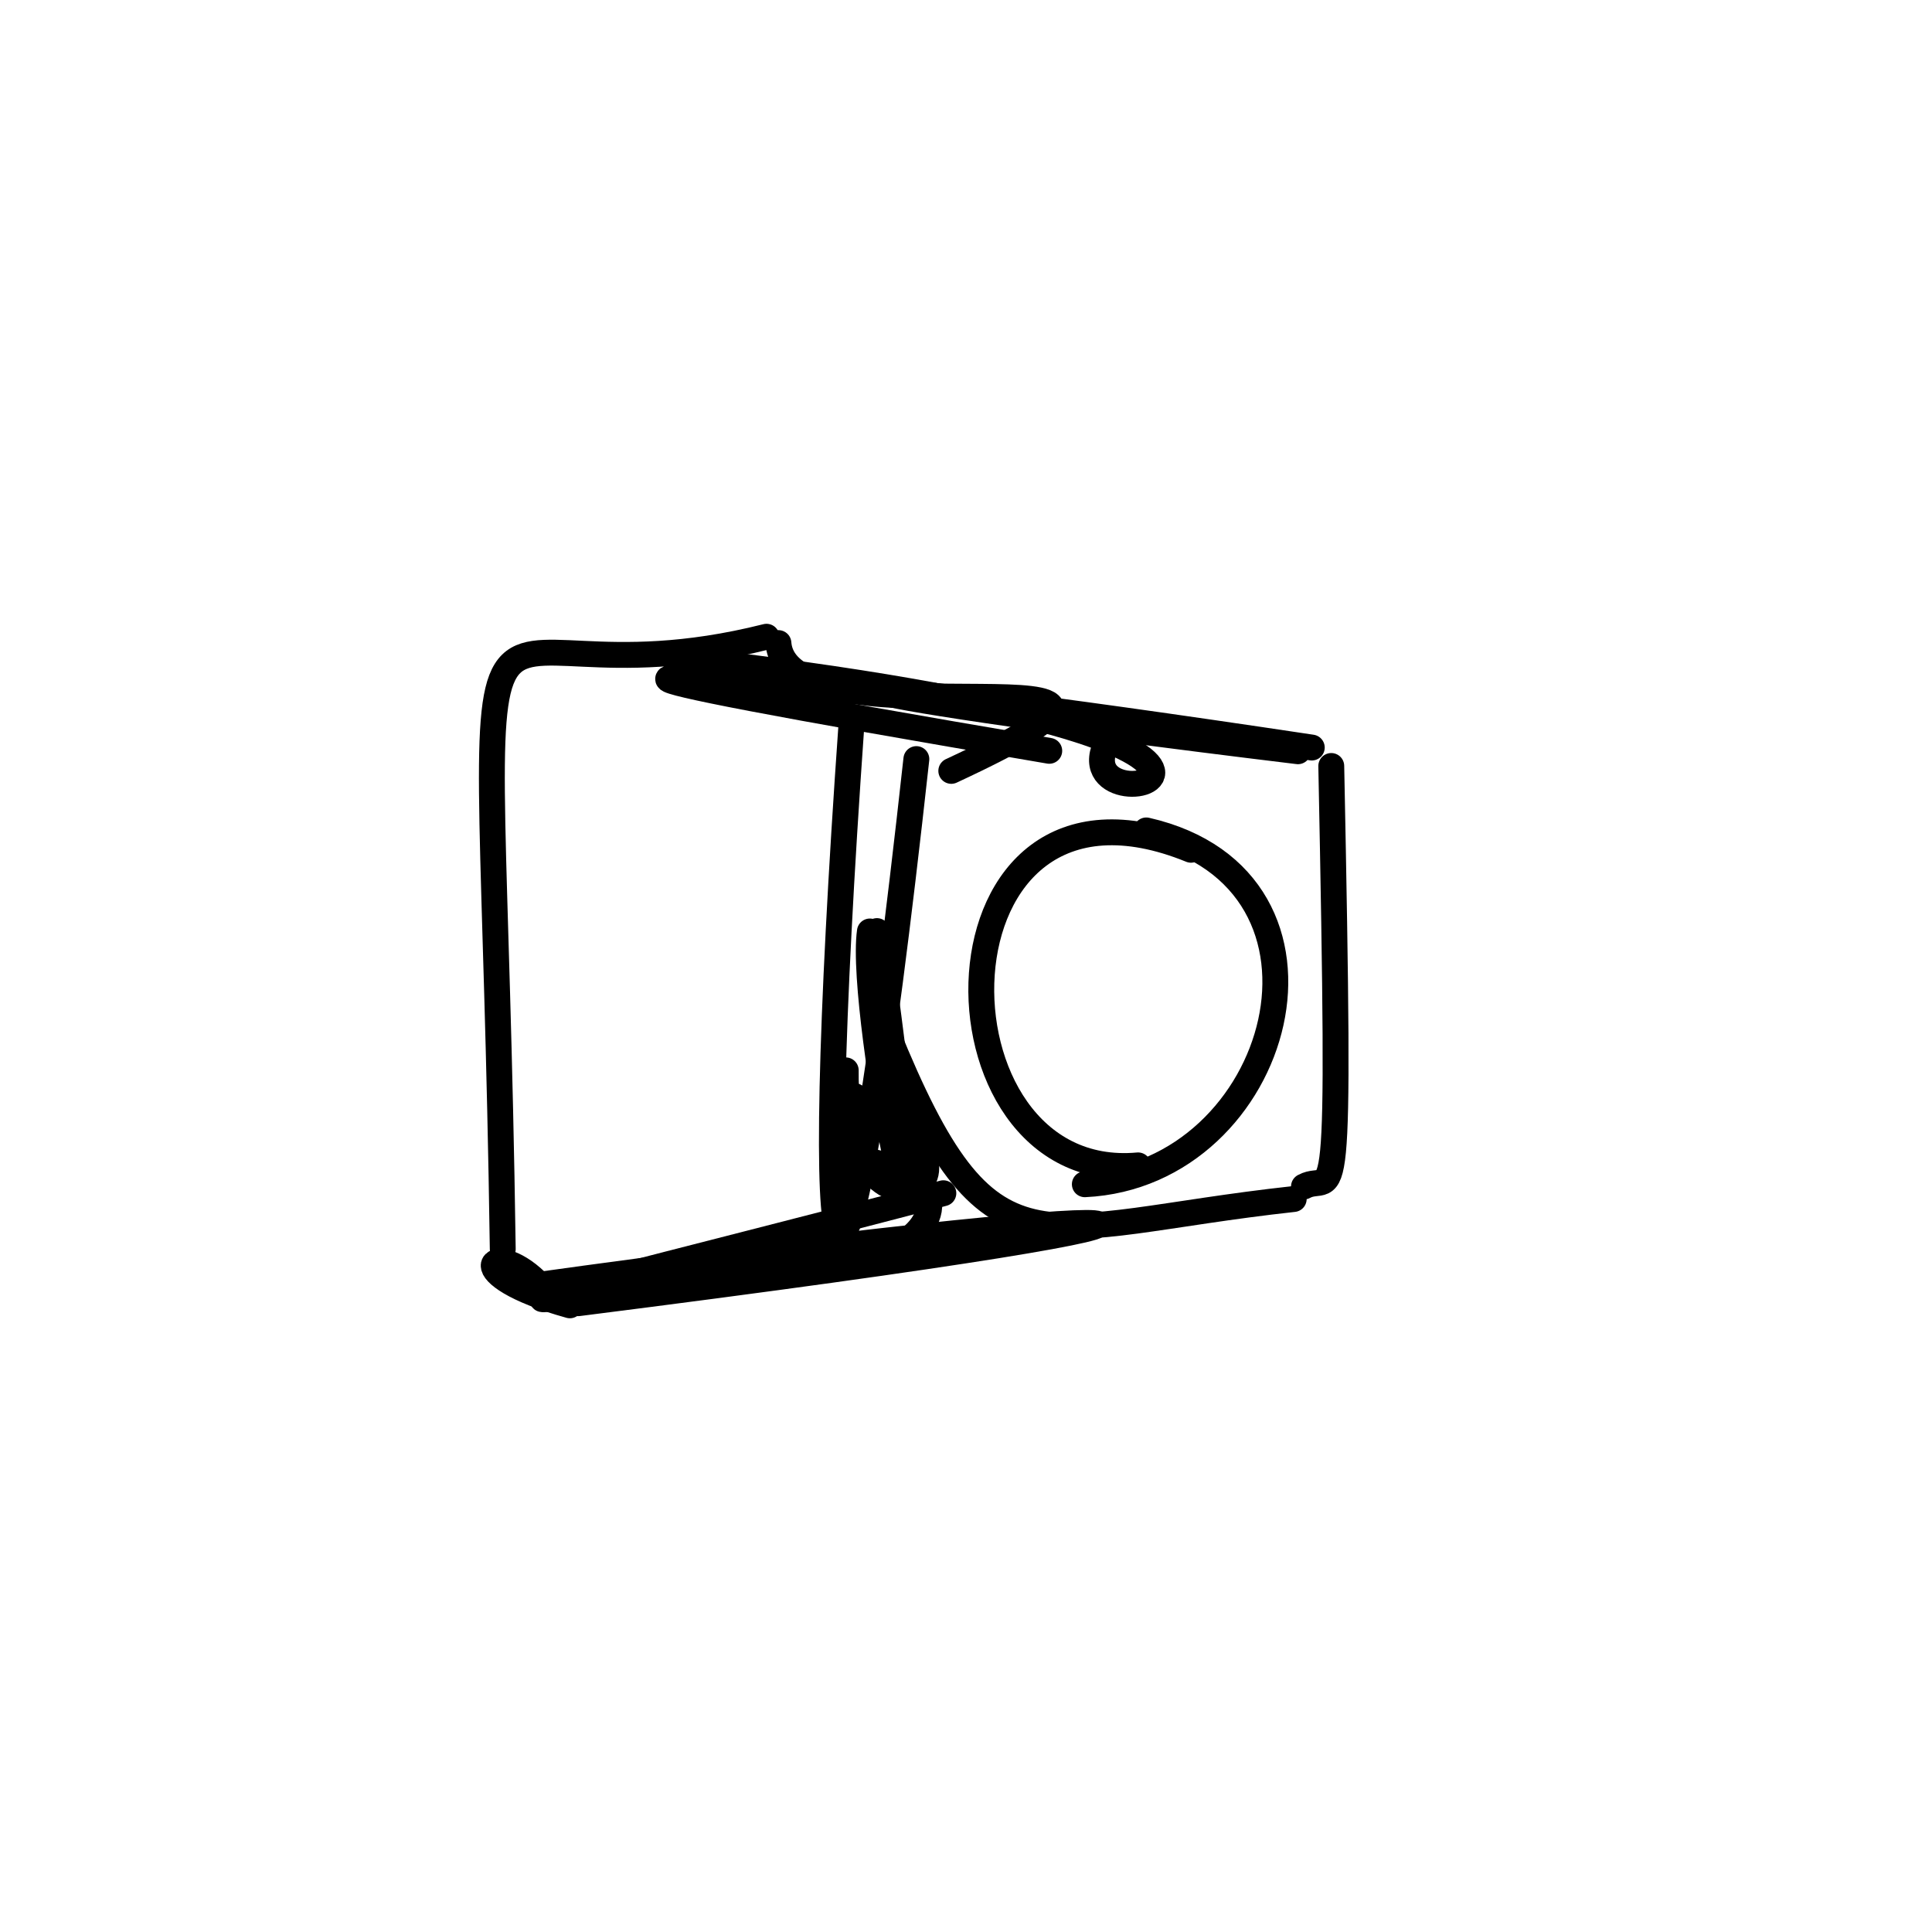 <?xml version="1.0" ?>
<svg height="224" version="1.1" width="224" xmlns="http://www.w3.org/2000/svg">
  <defs/>
  <g>
    <path d="M 151.185 137.564 C 154.814 135.587 155.482 144.942 154.35 88.809" fill="none" stroke="rgb(0, 0, 0)" stroke-linecap="round" stroke-linejoin="round" stroke-opacity="1.0" stroke-width="3.0"/>
    <path d="M 62.164 148.584 C 57.029 143.624 52.864 147.671 66.074 151.343" fill="none" stroke="rgb(0, 0, 0)" stroke-linecap="round" stroke-linejoin="round" stroke-opacity="1.0" stroke-width="3.0"/>
    <path d="M 96.782 126.021 C 120.034 135.972 97.788 147.711 98.057 124.099" fill="none" stroke="rgb(0, 0, 0)" stroke-linecap="round" stroke-linejoin="round" stroke-opacity="1.0" stroke-width="3.0"/>
    <path d="M 58.29 144.814 C 56.947 50.952 50.381 83.506 88.871 73.825" fill="none" stroke="rgb(0, 0, 0)" stroke-linecap="round" stroke-linejoin="round" stroke-opacity="1.0" stroke-width="3.0"/>
    <path d="M 109.375 138.346 C 79.121 146.323 46.061 154.173 72.541 148.965" fill="none" stroke="rgb(0, 0, 0)" stroke-linecap="round" stroke-linejoin="round" stroke-opacity="1.0" stroke-width="3.0"/>
    <path d="M 132.903 96.28 C 158.038 102.009 148.652 136.212 125.778 137.304" fill="none" stroke="rgb(0, 0, 0)" stroke-linecap="round" stroke-linejoin="round" stroke-opacity="1.0" stroke-width="3.0"/>
    <path d="M 150.487 87.102 C 87.113 79.411 85.49 76.677 152.09 86.672" fill="none" stroke="rgb(0, 0, 0)" stroke-linecap="round" stroke-linejoin="round" stroke-opacity="1.0" stroke-width="3.0"/>
    <path d="M 101.673 107.951 C 110.013 168.155 99.453 117.758 100.857 107.996" fill="none" stroke="rgb(0, 0, 0)" stroke-linecap="round" stroke-linejoin="round" stroke-opacity="1.0" stroke-width="3.0"/>
    <path d="M 98.074 80.556 C 78.078 78.292 55.253 75.778 121.653 87.052" fill="none" stroke="rgb(0, 0, 0)" stroke-linecap="round" stroke-linejoin="round" stroke-opacity="1.0" stroke-width="3.0"/>
    <path d="M 128.8 85.271 C 120.598 98.035 166.639 86.396 78.088 76.322" fill="none" stroke="rgb(0, 0, 0)" stroke-linecap="round" stroke-linejoin="round" stroke-opacity="1.0" stroke-width="3.0"/>
    <path d="M 102.787 119.613 C 114.82 149.27 120.105 142.285 149.996 139.017" fill="none" stroke="rgb(0, 0, 0)" stroke-linecap="round" stroke-linejoin="round" stroke-opacity="1.0" stroke-width="3.0"/>
    <path d="M 90.252 74.56 C 91.258 87.512 144.946 73.279 110.294 89.378" fill="none" stroke="rgb(0, 0, 0)" stroke-linecap="round" stroke-linejoin="round" stroke-opacity="1.0" stroke-width="3.0"/>
    <path d="M 60.976 149.177 C 136.146 138.691 159.446 139.398 67.025 151.099" fill="none" stroke="rgb(0, 0, 0)" stroke-linecap="round" stroke-linejoin="round" stroke-opacity="1.0" stroke-width="3.0"/>
    <path d="M 100.563 128.427 C 85.798 160.541 125.438 137.338 97.473 134.071" fill="none" stroke="rgb(0, 0, 0)" stroke-linecap="round" stroke-linejoin="round" stroke-opacity="1.0" stroke-width="3.0"/>
    <path d="M 131.952 135.117 C 106.72 137.42 106.827 85.792 138.086 98.523" fill="none" stroke="rgb(0, 0, 0)" stroke-linecap="round" stroke-linejoin="round" stroke-opacity="1.0" stroke-width="3.0"/>
    <path d="M 106.245 88.01 C 97.442 168.016 93.656 155.697 98.731 83.827" fill="none" stroke="rgb(0, 0, 0)" stroke-linecap="round" stroke-linejoin="round" stroke-opacity="1.0" stroke-width="3.0"/>
  </g>
</svg>

